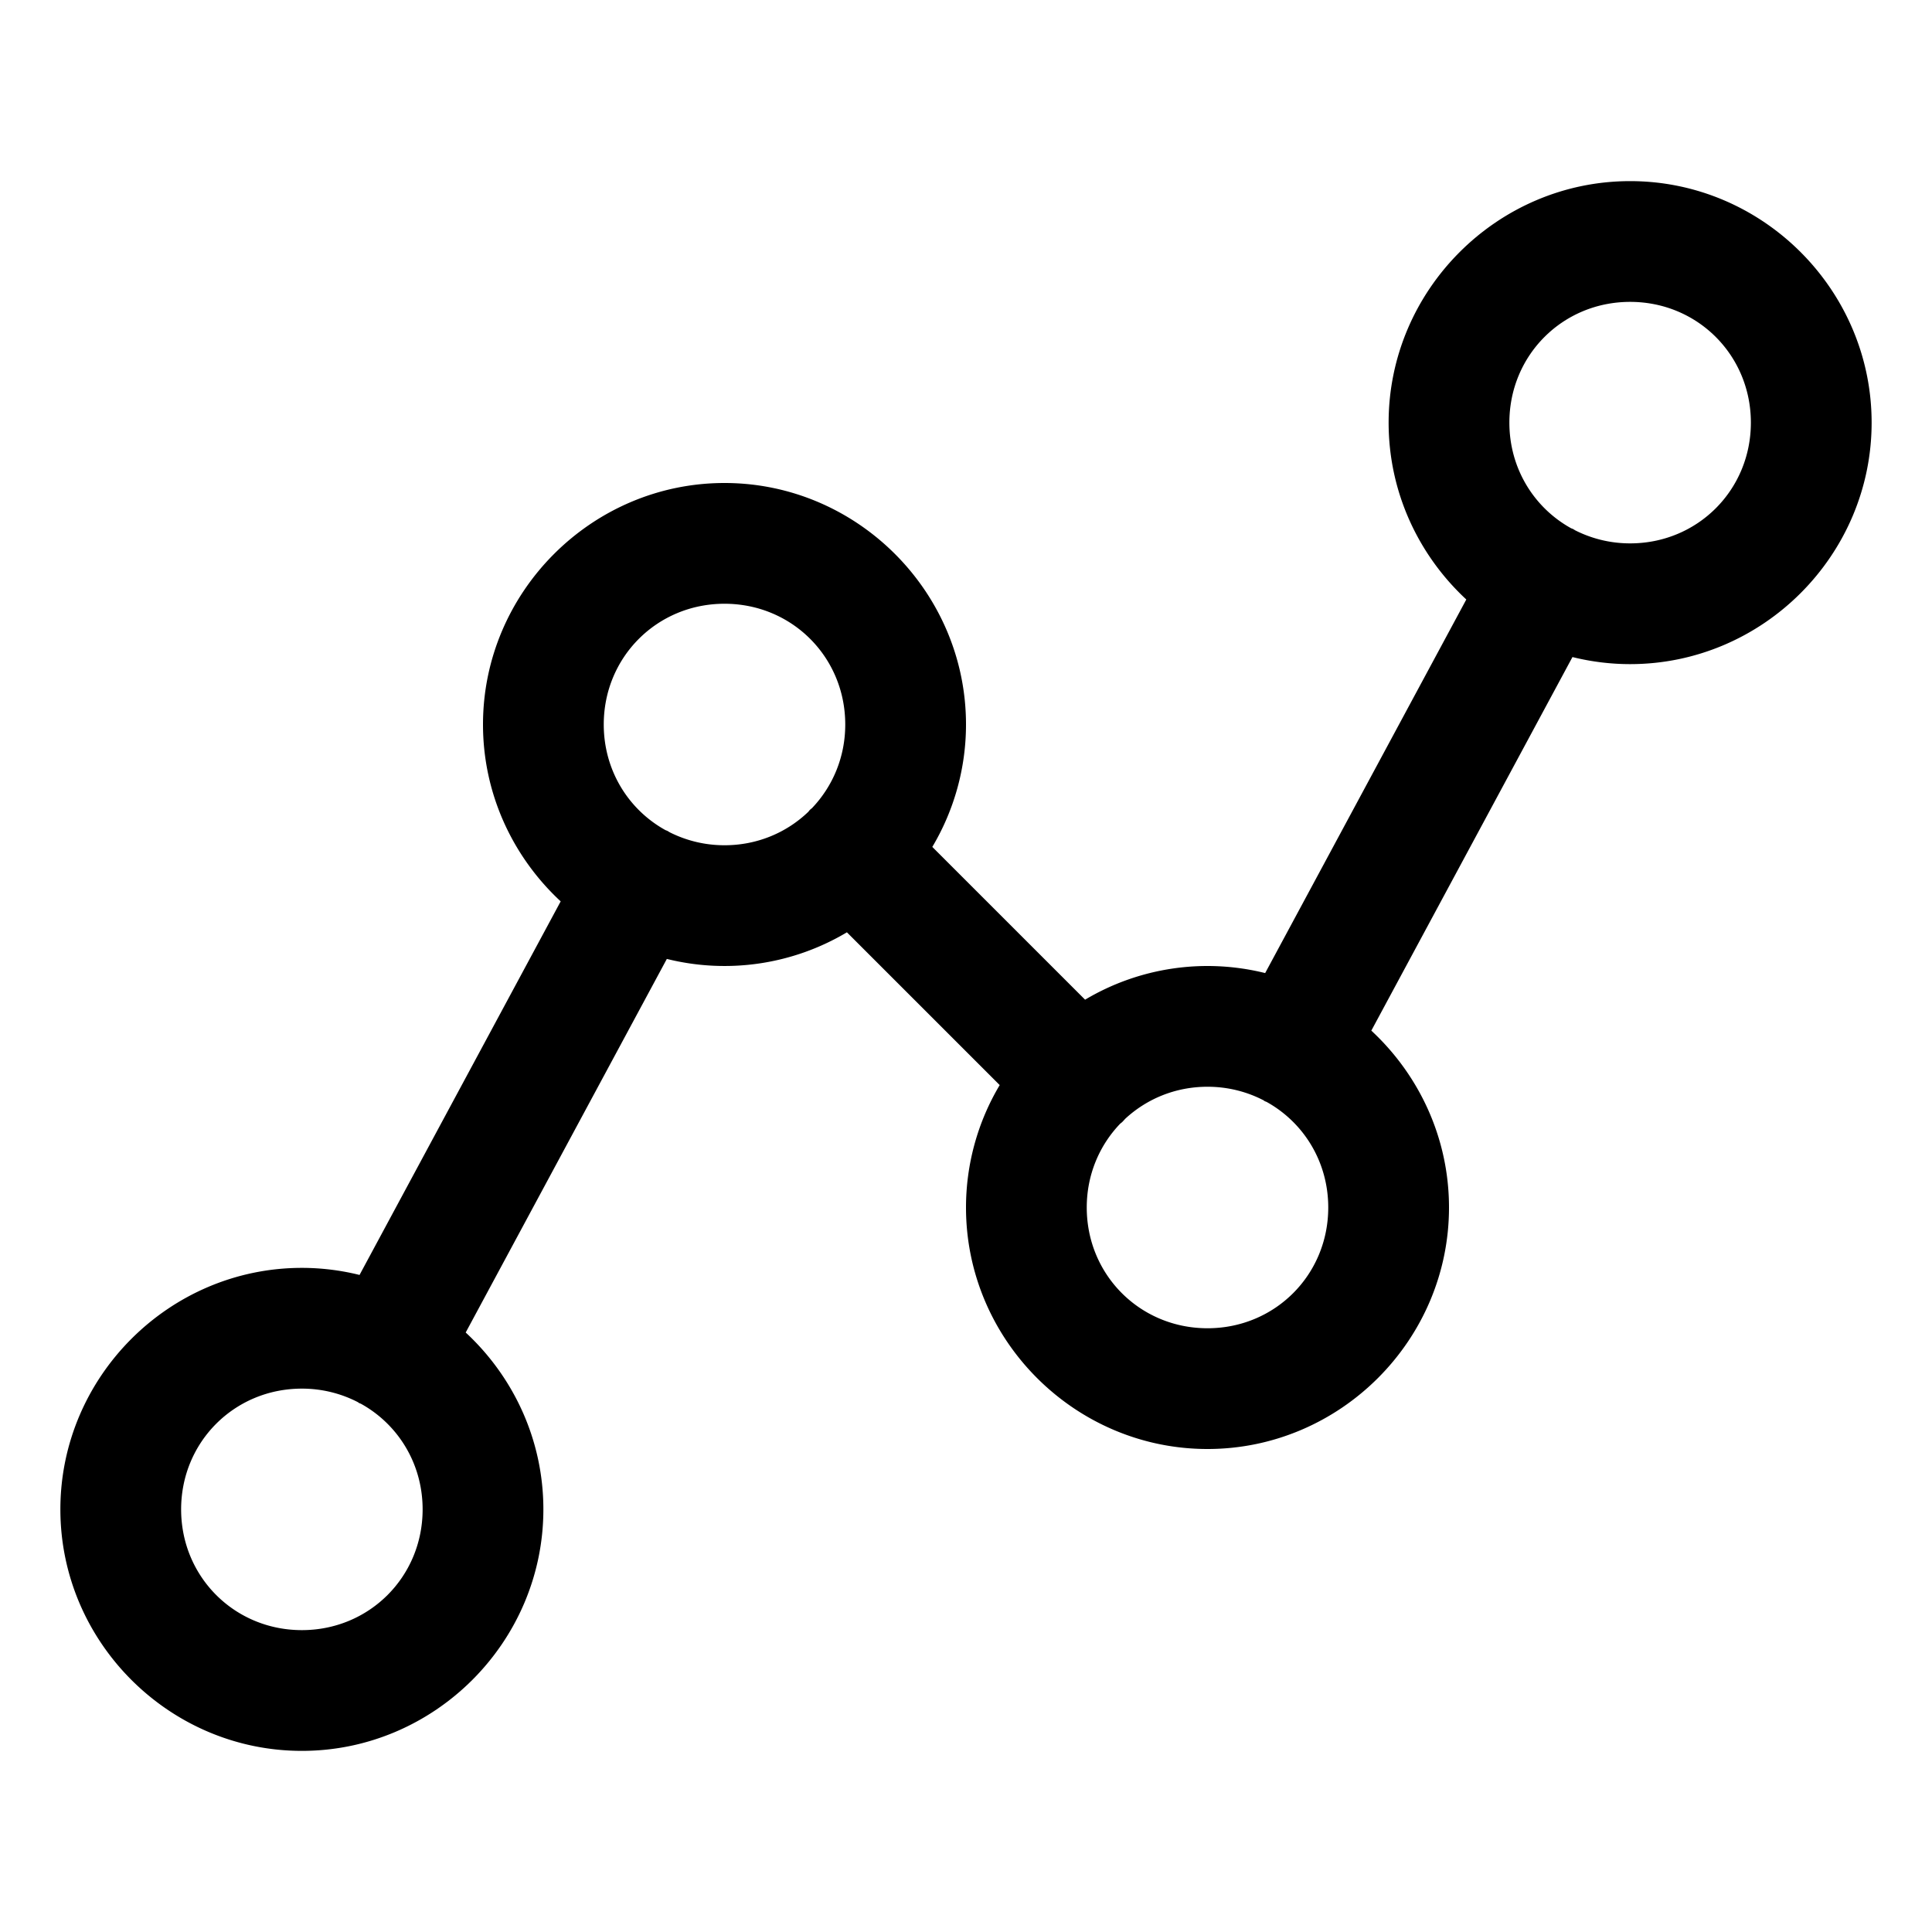 <svg xmlns="http://www.w3.org/2000/svg" viewBox="0 0 256 256"><path d="M216 24c-17.578 0-32 14.422-32 32 0 9.226 3.977 17.577 10.293 23.436l-26.652 49.501a31.687 31.687 0 0 0-23.861 3.527l-20.245-20.243A31.7 31.7 0 0 0 128 96c0-17.578-14.422-32-32-32S64 78.422 64 96c0 9.226 3.977 17.577 10.293 23.436l-26.652 49.501A31.7 31.7 0 0 0 40 168c-17.578 0-32 14.422-32 32s14.422 32 32 32 32-14.422 32-32c0-9.226-3.977-17.577-10.293-23.436l26.652-49.501a31.687 31.687 0 0 0 23.861-3.527l20.245 20.243A31.7 31.7 0 0 0 128 160c0 17.578 14.422 32 32 32s32-14.422 32-32c0-9.226-3.977-17.577-10.293-23.436l26.652-49.501c2.452.608 5.01.937 7.641.937 17.578 0 32-14.422 32-32s-14.422-32-32-32zm0 16c8.931 0 16 7.069 16 16s-7.069 16-16 16c-2.634 0-5.097-.629-7.273-1.725a8 8 0 0 0-.315-.19l-.226-.085C203.279 67.288 200 62.078 200 56c0-8.931 7.069-16 16-16zM96 80c8.931 0 16 7.069 16 16 0 4.336-1.676 8.224-4.412 11.086a8 8 0 0 0-.275.227 8 8 0 0 0-.206.255C104.243 110.317 100.347 112 96 112c-2.634 0-5.097-.629-7.273-1.725a8 8 0 0 0-.315-.19l-.226-.085C83.279 107.288 80 102.078 80 96c0-8.931 7.069-16 16-16zm64 64c2.694 0 5.212.652 7.424 1.795l.164.12.226.085c4.907 2.712 8.186 7.922 8.186 14 0 8.931-7.069 16-16 16s-16-7.069-16-16c0-4.347 1.683-8.243 4.432-11.107a8 8 0 0 0 .256-.206 8 8 0 0 0 .392-.425c2.846-2.645 6.666-4.262 10.92-4.262zM40 184c2.694 0 5.212.652 7.424 1.795l.164.12.226.085c4.907 2.712 8.186 7.922 8.186 14 0 8.931-7.069 16-16 16s-16-7.069-16-16 7.069-16 16-16z"/></svg>